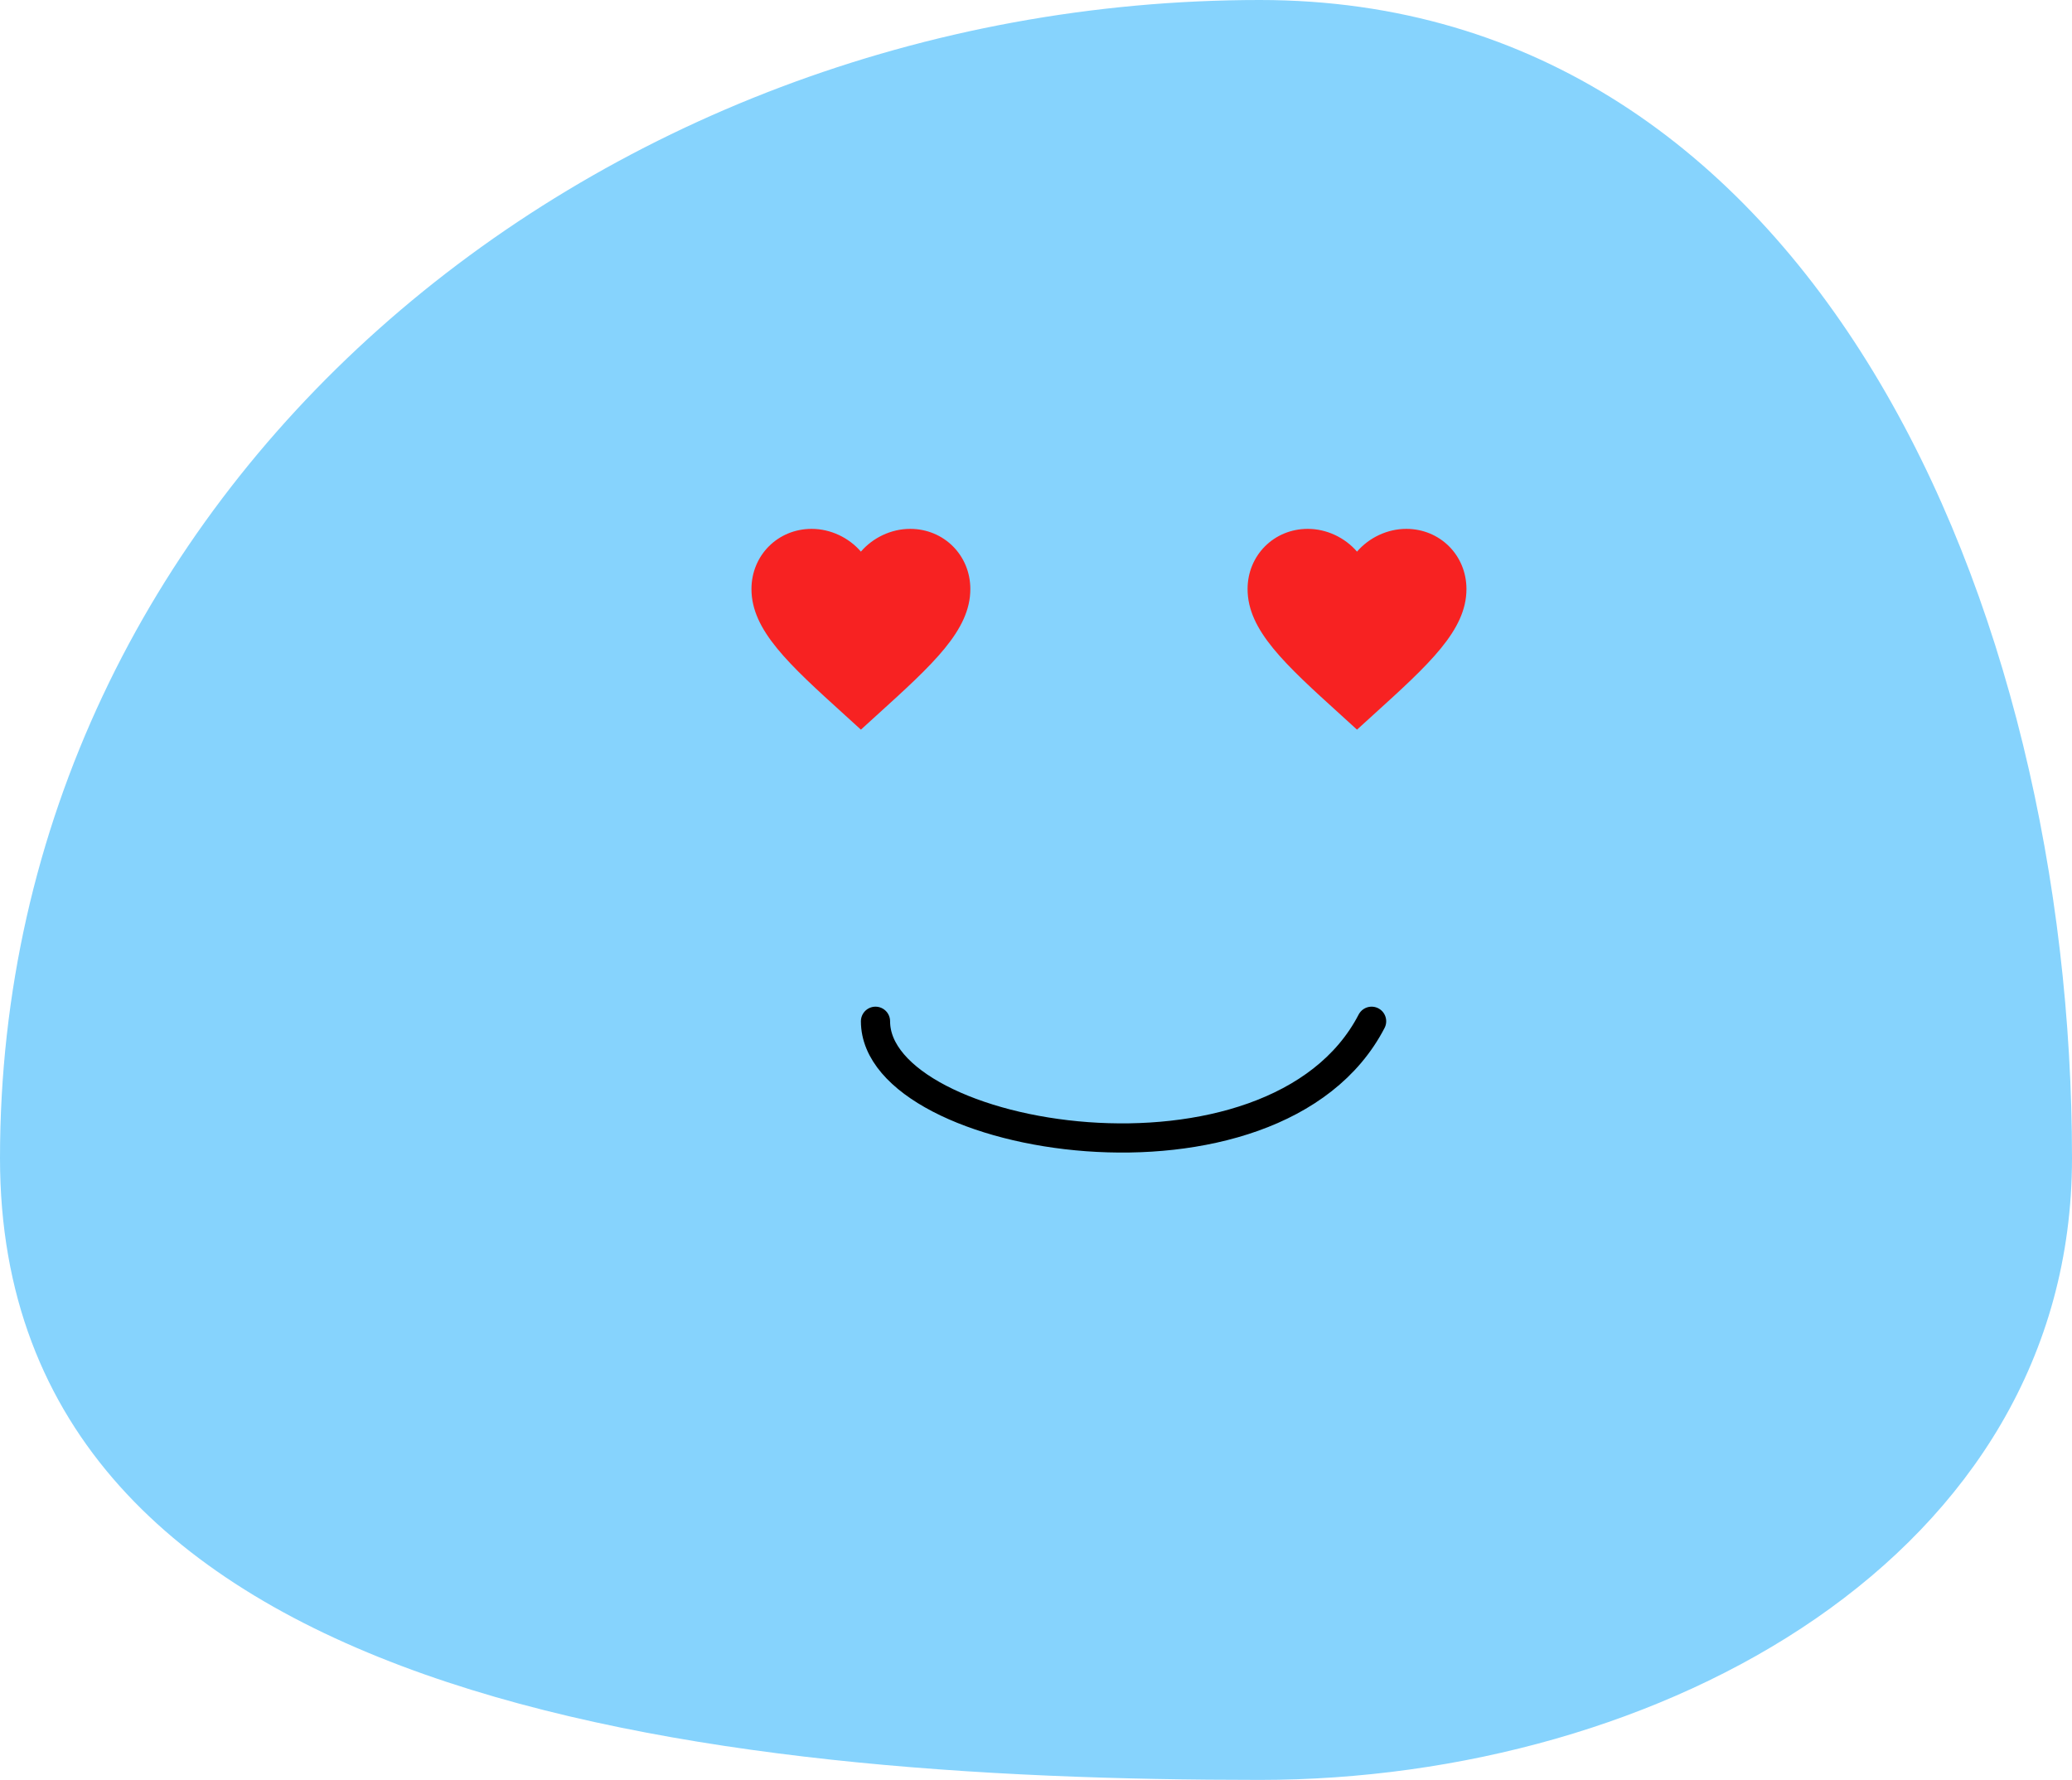 <svg width="71" height="61" viewBox="0 0 71 61" fill="none" xmlns="http://www.w3.org/2000/svg">
<path fill-rule="evenodd" clip-rule="evenodd" d="M43.17 0C62.143 0 71 20.781 71 39.691C71 53.351 56.875 61 43.17 61C24.357 61 0 58.442 0 39.691C0 16.831 20.233 0 43.17 0Z" fill="#86D3FD"/>
<path d="M30 35C30 39.151 43.683 41.399 47 35" stroke="black" stroke-linecap="round"/>
<path d="M46.5 25.006L45.956 24.511C44.025 22.76 42.75 21.601 42.75 20.188C42.75 19.029 43.657 18.125 44.812 18.125C45.465 18.125 46.091 18.429 46.5 18.905C46.909 18.429 47.535 18.125 48.188 18.125C49.343 18.125 50.25 19.029 50.25 20.188C50.25 21.601 48.975 22.76 47.044 24.511L46.5 25.006Z" fill="#F72222"/>
<path d="M29.5 25.006L28.956 24.511C27.025 22.76 25.75 21.601 25.75 20.188C25.75 19.029 26.657 18.125 27.812 18.125C28.465 18.125 29.091 18.429 29.5 18.905C29.909 18.429 30.535 18.125 31.188 18.125C32.343 18.125 33.25 19.029 33.25 20.188C33.25 21.601 31.975 22.76 30.044 24.511L29.5 25.006Z" fill="#F72222"/>
</svg>
